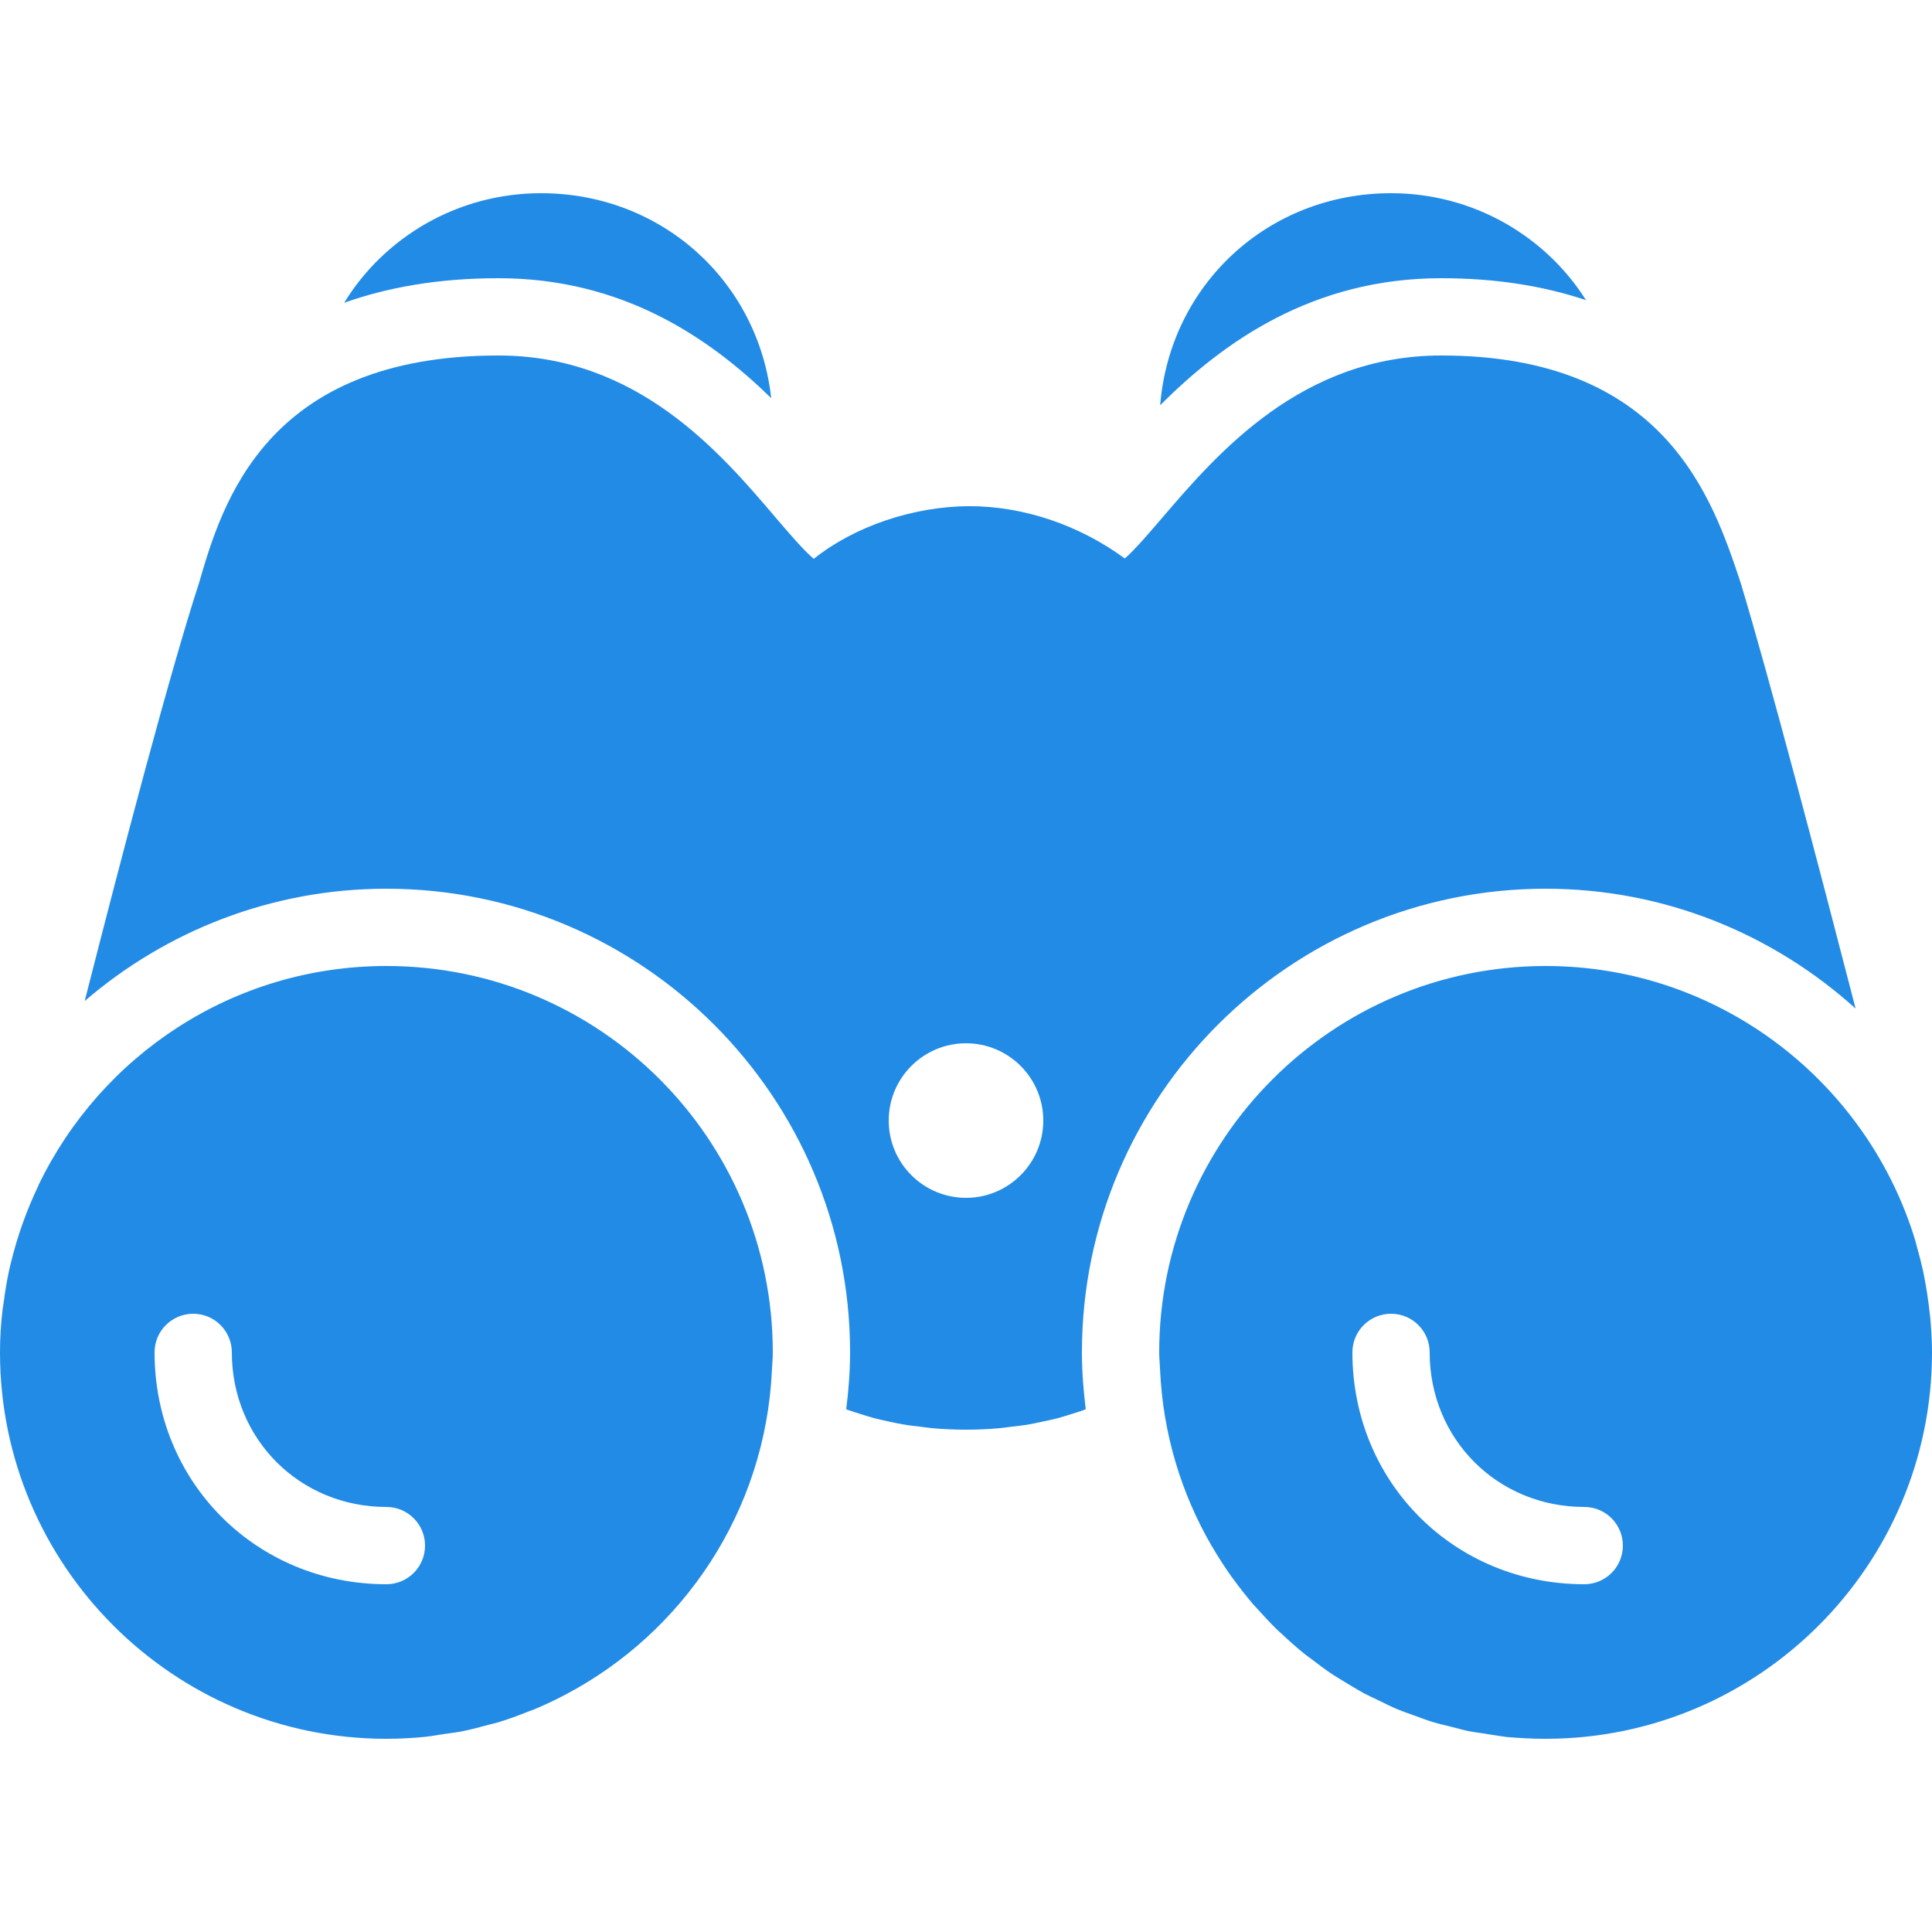 <?xml version="1.0" encoding="utf-8"?><!-- Generator: Adobe Illustrator 15.0.0, SVG Export Plug-In . SVG Version: 6.00 Build 0)  --><!DOCTYPE svg PUBLIC "-//W3C//DTD SVG 1.1//EN" "http://www.w3.org/Graphics/SVG/1.1/DTD/svg11.dtd"><svg fill="#228BE6" xmlns="http://www.w3.org/2000/svg" xmlns:xlink="http://www.w3.org/1999/xlink" viewBox="0 0 50 50" width="50px" height="50px"><path d="M45.048,15.083c-0.731-2.2-1.96-5.883-7.748-5.883c-3.62,0-5.792,2.532-7.229,4.208c-0.307,0.359-0.705,0.824-0.961,1.046C27.938,13.591,26.491,13.1,25.1,13.1c-1.463,0-2.999,0.528-4.04,1.363c-0.263-0.22-0.683-0.712-1.004-1.089C18.639,11.711,16.498,9.2,12.9,9.2c-6.034,0-7.157,3.851-7.75,5.89c-0.754,2.315-1.974,6.954-2.958,10.816C4.293,24.1,7.018,23,10,23c6.617,0,12,5.383,12,12c0,0.499-0.04,0.988-0.1,1.473c0.021,0.008,0.042,0.017,0.064,0.023c0.102,0.036,0.209,0.068,0.316,0.102c0.113,0.035,0.226,0.071,0.344,0.104c0.128,0.033,0.263,0.063,0.398,0.091c0.109,0.022,0.215,0.049,0.328,0.067c0.163,0.029,0.334,0.049,0.506,0.067c0.096,0.013,0.187,0.027,0.286,0.036C24.418,36.986,24.703,37,25,37s0.582-0.014,0.857-0.037c0.097-0.009,0.188-0.023,0.281-0.035c0.174-0.021,0.348-0.039,0.512-0.068c0.111-0.02,0.216-0.045,0.322-0.067c0.137-0.028,0.273-0.058,0.403-0.091c0.116-0.031,0.228-0.066,0.339-0.102c0.109-0.033,0.219-0.066,0.322-0.104c0.021-0.009,0.041-0.017,0.063-0.022C28.04,35.988,28,35.499,28,35c0-6.617,5.383-12,12-12c3.086,0,5.895,1.181,8.023,3.102C47.016,22.203,45.764,17.446,45.048,15.083z M25,31c-1.103,0-2-0.896-2-2s0.897-2,2-2c1.104,0,2,0.896,2,2S26.104,31,25,31z"/><path d="M10,25c-3.97,0-7.39,2.318-9.004,5.672c-0.001,0.005-0.003,0.012-0.004,0.016c-0.305,0.636-0.544,1.307-0.713,2.004c-0.007,0.031-0.016,0.062-0.023,0.093c-0.07,0.303-0.121,0.612-0.162,0.927c-0.008,0.063-0.021,0.121-0.028,0.184C0.023,34.257,0,34.626,0,35c0,5.514,4.486,10,10,10c0.339,0,0.674-0.018,1.005-0.051c0.167-0.018,0.328-0.049,0.492-0.073c0.159-0.024,0.321-0.041,0.478-0.073c0.224-0.045,0.441-0.104,0.66-0.164c0.09-0.024,0.183-0.043,0.272-0.07c0.257-0.078,0.508-0.172,0.756-0.271c0.044-0.019,0.09-0.03,0.135-0.049c0.279-0.115,0.551-0.243,0.816-0.382c0.01-0.006,0.02-0.01,0.03-0.016c3.048-1.608,5.167-4.75,5.333-8.393C19.984,35.307,20,35.154,20,35C20,29.477,15.523,25,10,25z M10,41c-3.364,0-6-2.636-6-6c0-0.553,0.448-1,1-1s1,0.447,1,1c0,2.243,1.757,4,4,4c0.552,0,1,0.447,1,1S10.552,41,10,41z"/><path d="M49.912,33.743c-0.021-0.179-0.051-0.356-0.082-0.532c-0.023-0.141-0.053-0.277-0.083-0.414c-0.033-0.148-0.073-0.294-0.113-0.439c-0.038-0.144-0.075-0.289-0.122-0.43C48.212,27.914,44.439,25,40,25c-5.514,0-10,4.486-10,10c0,0.154,0.018,0.305,0.023,0.457l0,0c0.074,1.652,0.55,3.199,1.334,4.55c0.006,0.011,0.012,0.019,0.018,0.028c0.15,0.258,0.313,0.509,0.484,0.752c0.015,0.02,0.029,0.037,0.043,0.056c0.166,0.231,0.342,0.455,0.525,0.671c0.033,0.037,0.067,0.073,0.102,0.11c0.172,0.192,0.348,0.382,0.533,0.562c0.039,0.039,0.082,0.074,0.123,0.111c0,0.001,0,0.001,0.002,0.002c0.185,0.174,0.373,0.342,0.571,0.501c0.068,0.056,0.142,0.104,0.212,0.159c0.178,0.137,0.355,0.27,0.543,0.393c0.092,0.061,0.188,0.113,0.281,0.172c0.171,0.104,0.342,0.209,0.52,0.306c0.121,0.063,0.248,0.12,0.375,0.181c0.16,0.078,0.319,0.159,0.483,0.227c0.155,0.064,0.316,0.117,0.476,0.176c0.143,0.052,0.283,0.107,0.429,0.15c0.162,0.051,0.331,0.088,0.497,0.129c0.146,0.037,0.293,0.08,0.443,0.11c0.109,0.022,0.224,0.036,0.336,0.052c0.113,0.02,0.229,0.037,0.344,0.054c0.098,0.015,0.193,0.032,0.293,0.044C39.322,44.982,39.659,45,40,45c5.514,0,10-4.486,10-10c0-0.311-0.02-0.617-0.047-0.92C49.941,33.967,49.927,33.855,49.912,33.743z M41,41c-3.363,0-6-2.636-6-6c0-0.553,0.447-1,1-1s1,0.447,1,1c0,2.243,1.757,4,4,4c0.553,0,1,0.447,1,1S41.553,41,41,41z"/><path d="M12.9,7.2c3.225,0,5.47,1.553,7.059,3.104C19.624,7.28,17.128,5,14,5c-2.15,0-4.05,1.132-5.092,2.835C10.01,7.445,11.316,7.2,12.9,7.2z"/><path d="M37.3,7.2c1.468,0,2.697,0.217,3.746,0.568C39.995,6.104,38.121,5,36,5c-3.189,0-5.723,2.372-5.975,5.487C31.639,8.873,33.949,7.2,37.3,7.2z"/></svg>
